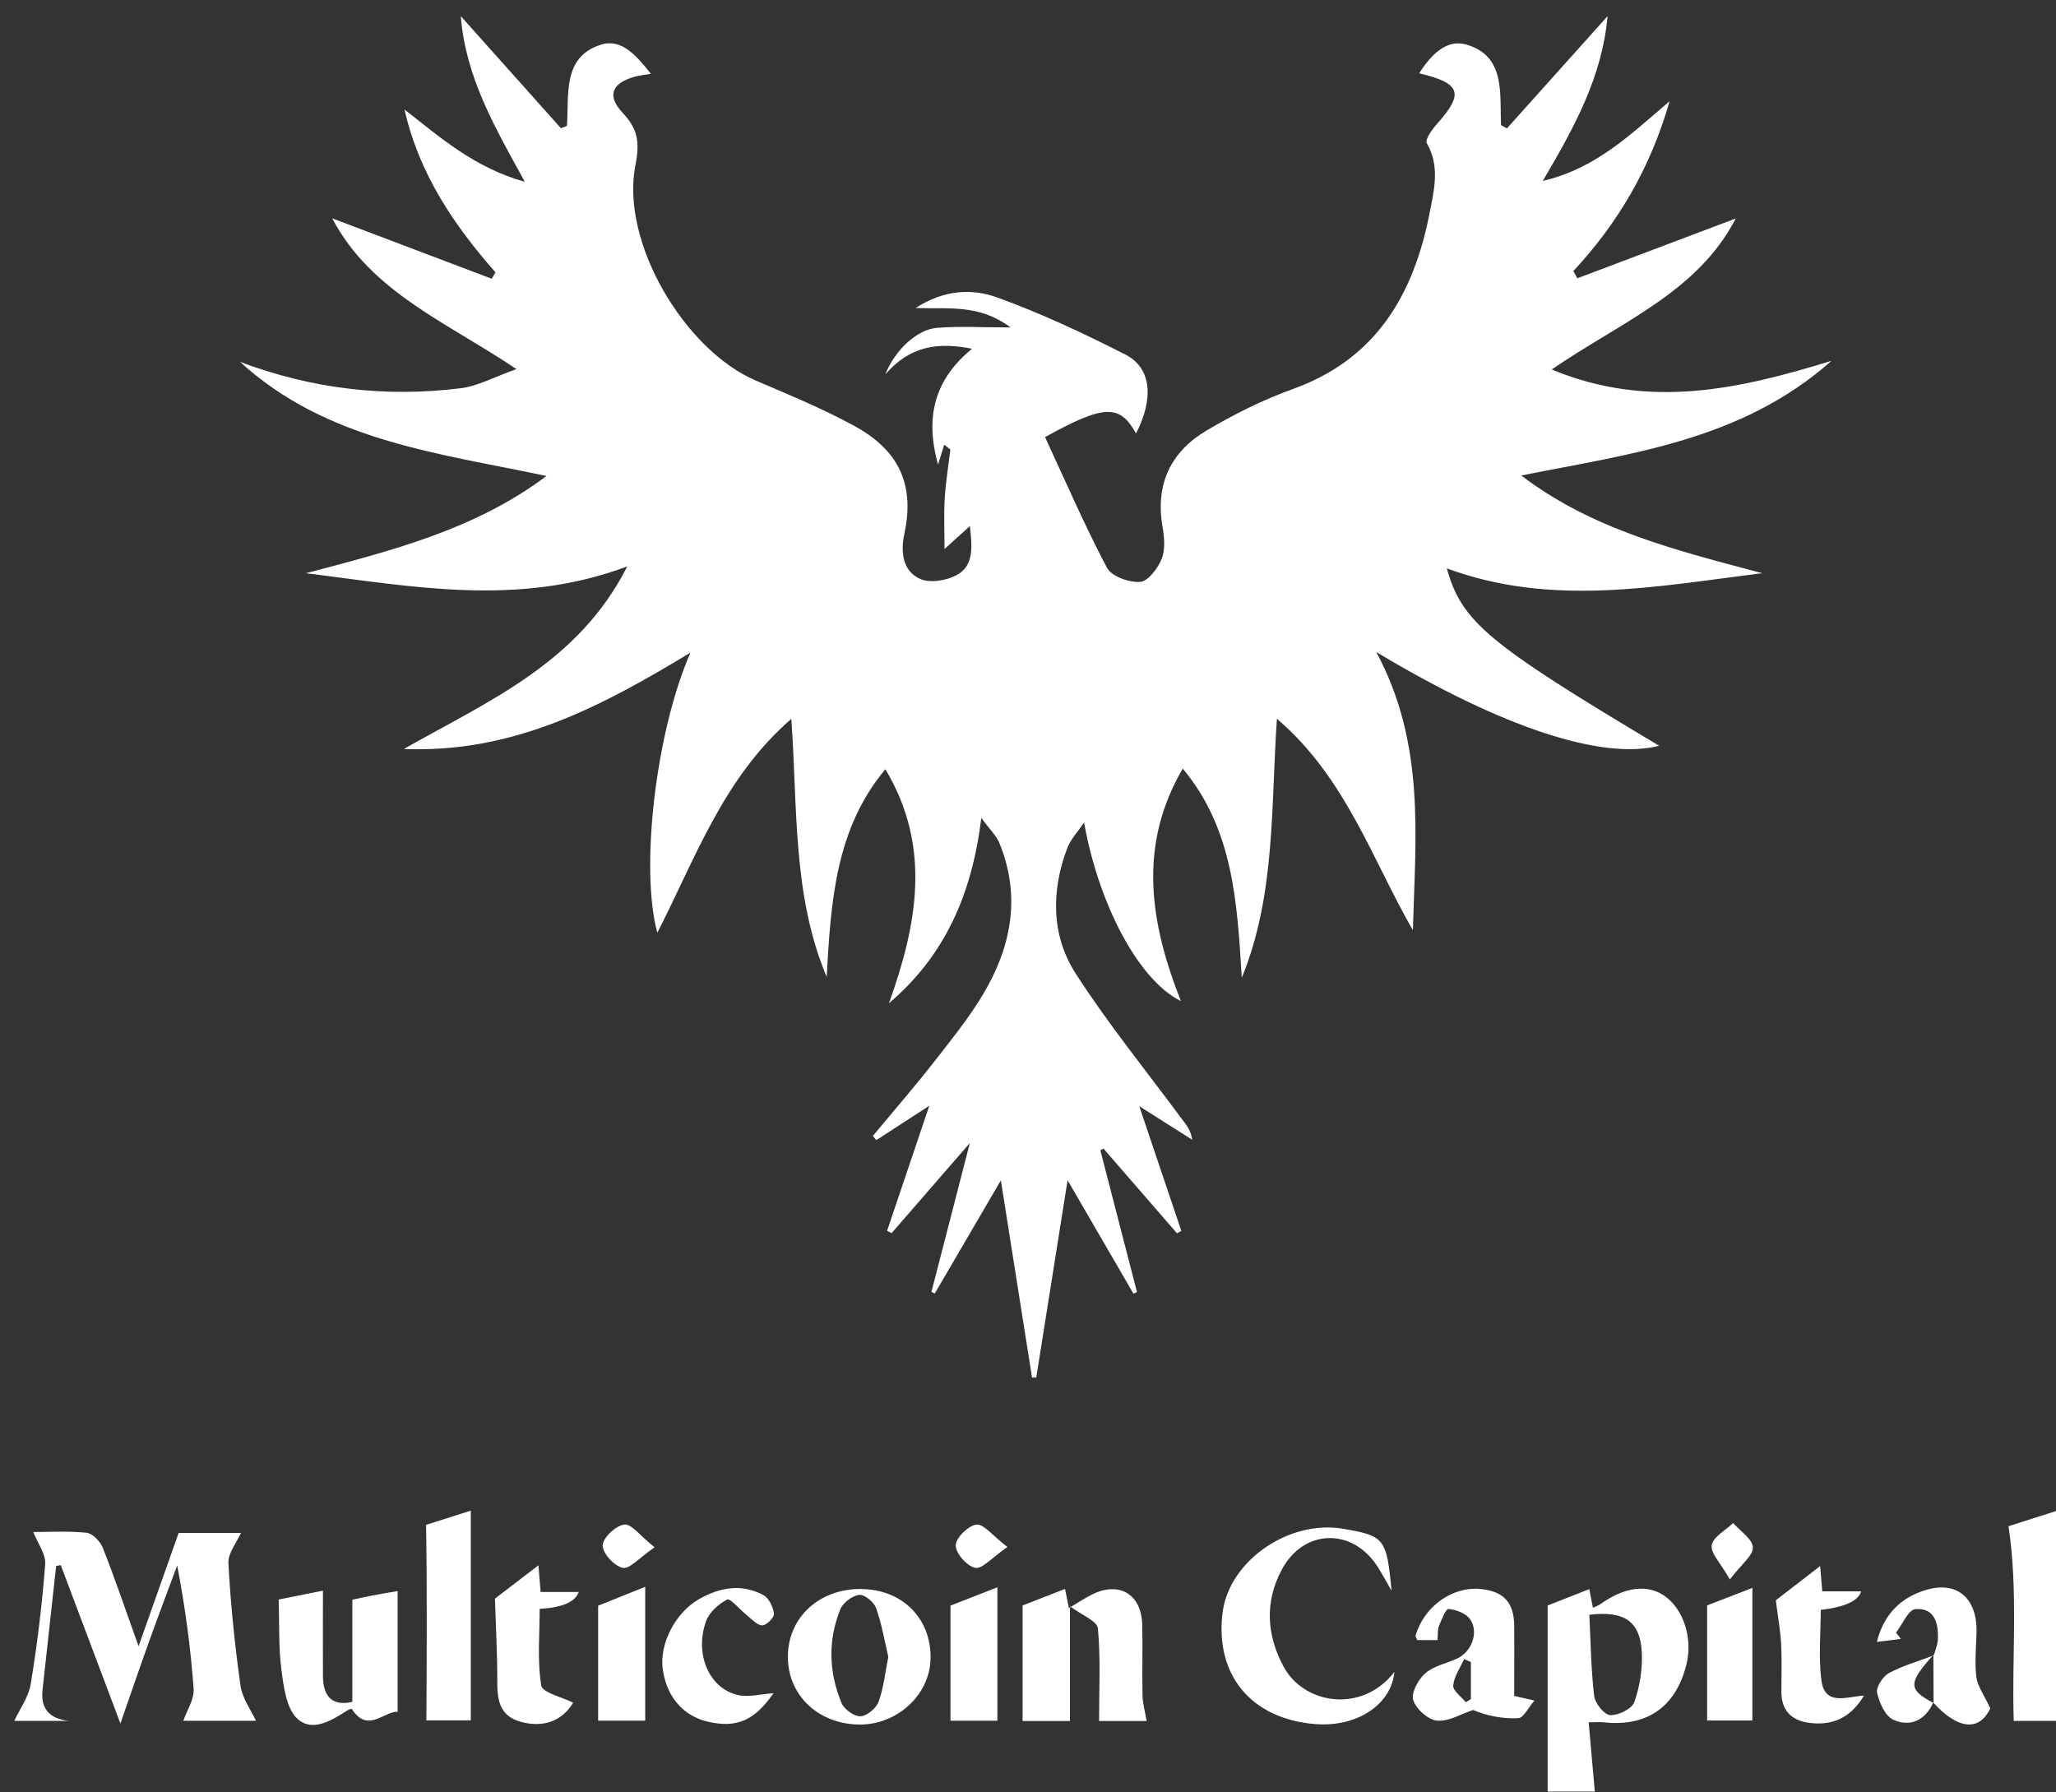 <svg width="117" height="102" viewBox="0 0 117 102" fill="none" xmlns="http://www.w3.org/2000/svg">
<rect x="0" y="0" width="117" height="102" fill="#333333" stroke="none"/>
<g clip-path="url(#clip0_1885_10592)">
<path d="M29.39 21.003C25.427 18.337 21.108 16.62 18.903 12.423C21.939 13.573 24.961 14.717 27.981 15.862L28.195 15.497C25.818 12.796 23.841 9.87 23.019 6.232C25.058 7.824 27 9.546 29.867 10.345C28.147 7.222 26.491 4.372 26.223 0.92C28.149 3.076 30.035 5.187 31.922 7.298L32.262 7.165C32.385 5.368 31.999 3.225 34.215 2.537C35.373 2.178 36.23 3.174 37.039 4.199C36.629 4.272 36.345 4.299 36.075 4.377C34.815 4.747 34.523 5.446 35.431 6.418C36.302 7.349 36.417 8.091 36.157 9.416C35.308 13.759 38.928 19.905 43.016 21.659C44.892 22.463 46.789 23.243 48.578 24.215C50.832 25.44 52.139 27.241 51.467 30.361C51.25 31.365 51.338 32.485 52.361 32.944C52.924 33.195 53.851 33.044 54.432 32.73C55.44 32.191 55.317 31.133 55.196 29.934C54.668 30.412 54.293 30.752 53.749 31.243C53.749 30.172 53.706 29.251 53.763 28.339C53.819 27.416 53.972 26.501 54.084 25.583L53.733 25.305C53.615 25.683 53.497 26.058 53.38 26.436C52.619 23.7 53.195 21.584 55.317 19.845C53.414 19.47 51.809 19.654 50.382 21.303C50.925 19.921 52.185 18.75 53.31 18.658C54.575 18.552 55.852 18.634 57.508 18.634C55.711 17.295 54.004 17.592 52.104 17.53C53.728 16.474 55.327 16.412 56.75 16.928C59.247 17.832 61.672 18.971 64.043 20.177C65.532 20.936 65.672 22.671 64.648 24.669C63.721 22.99 62.84 23.011 59.469 24.874C60.621 27.354 61.712 29.883 62.993 32.309C63.255 32.803 64.254 33.16 64.881 33.114C65.334 33.081 65.891 32.342 66.109 31.797C66.323 31.265 66.256 30.566 66.154 29.967C65.736 27.543 66.634 25.7 68.659 24.501C70.221 23.575 71.874 22.75 73.578 22.137C78.326 20.428 80.458 16.747 81.364 12.075C81.618 10.766 81.948 9.451 81.192 8.145C81.083 7.956 81.485 7.373 81.758 7.071C83.325 5.322 83.156 4.739 80.761 4.172C81.412 3.144 82.304 2.215 83.419 2.529C85.688 3.168 85.337 5.306 85.42 7.12L85.753 7.308C87.639 5.206 89.522 3.103 91.481 0.92C91.175 4.369 89.597 7.233 87.794 10.296C90.84 9.581 92.78 7.654 95.012 5.759C93.911 9.597 92.062 12.704 89.533 15.427L89.761 15.837C92.761 14.704 95.762 13.57 98.774 12.434C96.614 16.625 92.271 18.304 88.303 21.027C93.836 23.319 98.937 22.156 104.223 20.534C99.092 25.087 92.772 25.818 86.57 27.06C90.68 30.188 95.492 31.335 100.282 32.62C94.307 33.356 88.33 34.566 82.334 32.344C83.178 35.386 84.665 36.617 94.417 42.439C91.197 43.27 85.511 41.427 78.318 37.103C81.128 42.325 80.547 47.629 80.402 52.938C78.061 48.857 76.563 44.231 72.665 40.903C72.319 45.934 72.595 50.927 70.666 55.639C70.403 51.418 70.202 47.197 67.306 43.74C64.745 48.12 65.436 52.509 67.202 56.97C64.764 55.766 62.51 51.41 61.691 46.806C61.361 47.3 60.924 47.753 60.723 48.293C59.81 50.73 59.823 53.24 61.219 55.41C63.051 58.258 65.2 60.9 67.218 63.629C67.47 63.971 67.764 64.282 67.845 64.859C66.947 64.293 66.052 63.723 64.833 62.951C65.709 65.553 66.468 67.801 67.226 70.049L66.979 70.184C65.583 68.576 64.19 66.97 62.794 65.361C62.735 65.394 62.676 65.426 62.617 65.459C63.311 68.149 64.008 70.838 64.702 73.528L64.501 73.62C63.319 71.585 62.138 69.55 60.753 67.164C60.126 71.118 59.547 74.751 58.971 78.384L58.73 78.395C58.157 74.765 57.583 71.135 56.956 67.17C55.593 69.504 54.395 71.555 53.195 73.607L53.005 73.518C53.698 70.827 54.392 68.136 55.191 65.046C53.53 66.959 52.134 68.565 50.738 70.174L50.481 70.041C51.236 67.804 51.992 65.566 52.884 62.924C51.649 63.726 50.759 64.303 49.87 64.881L49.672 64.643C50.877 63.189 52.12 61.761 53.28 60.268C54.979 58.085 56.758 55.934 57.355 53.108C57.731 51.343 57.548 49.626 56.871 47.972C56.699 47.553 56.335 47.216 55.844 46.547C55.306 50.932 53.744 54.409 50.588 57.092C52.185 52.633 53.037 48.204 50.384 43.775C47.523 47.192 47.282 51.375 47.043 55.591C45.082 50.919 45.395 45.942 45.031 40.908C41.165 44.261 39.592 48.808 37.406 53.081C36.412 49.421 37.323 41.618 39.29 37.141C34.226 40.204 29.216 42.873 22.981 42.622C27.86 39.856 32.91 37.726 35.694 32.234C29.449 34.571 23.431 33.359 17.411 32.622C22.196 31.351 26.987 30.174 31.099 27.087C24.929 25.778 18.593 25.1 13.66 20.593C17.73 22.126 21.923 22.628 26.212 22.094C27.196 21.972 28.128 21.451 29.392 21.003H29.39Z" fill="white"/>
<path d="M3.195 89.113C2.938 91.466 2.683 93.817 2.421 96.168C2.298 97.28 2.855 97.798 3.886 97.93H0.811C1.111 97.285 1.625 96.586 1.751 95.82C2.121 93.569 2.397 91.299 2.571 89.024C2.616 88.441 2.142 87.817 1.896 87.183C2.681 87.183 3.809 87.115 4.918 87.223C5.258 87.256 5.7 87.707 5.845 88.068C6.533 89.809 7.133 91.582 7.886 93.682C8.712 91.345 9.443 89.28 10.166 87.234H13.711C13.475 87.774 12.966 88.384 12.998 88.964C13.124 91.288 13.36 93.612 13.684 95.917C13.786 96.646 14.287 97.318 14.566 97.925H10.432C10.633 97.339 11.061 96.705 11.018 96.103C10.852 93.782 10.539 91.474 10.083 89.083C9.556 90.511 9.014 91.933 8.5 93.366C7.98 94.813 7.484 96.268 6.852 98.079C5.63 94.832 4.543 91.949 3.458 89.067C3.369 89.083 3.281 89.099 3.192 89.115L3.195 89.113Z" fill="white"/>
<path d="M90.406 98.013C90.527 99.387 90.642 100.685 90.755 101.951H88.073V91.363C88.665 91.131 89.511 90.796 90.441 90.432C90.511 90.796 90.575 91.118 90.647 91.493C90.827 91.409 90.953 91.374 91.052 91.301C92.434 90.302 93.755 90.13 94.739 90.829C95.808 91.584 96.333 93.234 95.974 94.699C95.382 97.12 93.734 98.281 91.277 98.013C91.06 97.989 90.84 98.011 90.409 98.011L90.406 98.013ZM90.444 91.892C90.522 93.42 90.538 94.974 90.717 96.51C90.765 96.928 91.296 97.587 91.631 97.603C92.097 97.625 92.868 97.247 93.005 96.858C93.319 95.965 93.477 94.956 93.428 94.008C93.337 92.273 92.434 91.649 90.447 91.892H90.444Z" fill="white"/>
<path d="M79.188 90.518C78.824 89.89 78.636 89.541 78.427 89.207C77.007 86.926 74.2 86.967 72.94 89.326C71.963 91.158 72.072 93.039 73.047 94.848C74.205 96.993 77.5 97.528 79.352 95.144C79.172 97.015 77.208 98.305 74.829 98.111C71.204 97.817 69.13 95.315 69.573 91.771C69.937 88.832 73.34 86.467 76.439 86.999C78.786 87.401 78.91 87.544 79.188 90.518Z" fill="white"/>
<path d="M65.251 97.936H62.545C62.545 96.154 62.639 94.397 62.478 92.665C62.441 92.249 61.556 91.912 60.887 91.407V97.936H58.191V91.364C58.858 91.102 59.708 90.77 60.608 90.419C60.683 90.794 60.75 91.121 60.828 91.512C61.326 91.218 61.731 90.94 62.165 90.727C63.697 89.974 64.954 90.727 64.999 92.443C65.034 93.79 64.986 95.139 65.018 96.489C65.029 96.961 65.168 97.431 65.254 97.941L65.251 97.936Z" fill="white"/>
<path d="M22.63 97.412C21.851 97.369 20.934 98.664 20.018 97.25C19.994 97.255 19.897 97.255 19.828 97.298C18.906 97.881 17.786 98.616 16.913 97.798C16.291 97.215 16.144 95.995 16.015 95.031C15.847 93.736 15.903 92.411 15.86 91.023C16.471 90.902 17.368 90.721 18.378 90.519C18.378 92.176 18.37 93.782 18.378 95.39C18.386 96.594 18.957 97.101 20.05 96.848V91.034C20.283 90.986 20.736 90.883 21.192 90.794C21.62 90.71 22.054 90.643 22.628 90.543V97.412H22.63Z" fill="white"/>
<path d="M49.013 90.427C51.351 90.448 52.996 92.1 52.956 94.381C52.919 96.454 51.043 98.176 48.86 98.138C46.51 98.097 44.785 96.408 44.836 94.195C44.886 91.998 46.655 90.403 49.01 90.424L49.013 90.427ZM50.55 94.278C50.341 93.396 50.181 92.424 49.856 91.512C49.733 91.169 49.197 90.726 48.9 90.759C48.506 90.805 47.976 91.199 47.823 91.574C47.105 93.342 47.161 95.163 47.89 96.912C48.04 97.271 48.605 97.682 48.964 97.668C49.331 97.655 49.859 97.217 49.996 96.845C50.285 96.065 50.365 95.209 50.553 94.275L50.55 94.278Z" fill="white"/>
<path d="M81.806 93.331H80.649C80.611 93.223 80.539 93.131 80.56 93.067C81.045 91.407 82.647 90.268 84.257 90.427C85.57 90.556 86.157 91.188 86.168 92.521C86.181 93.822 86.168 95.121 86.168 96.51C86.505 96.586 86.822 96.659 87.323 96.772C86.966 97.183 86.701 97.757 86.406 97.774C85.53 97.822 84.643 97.652 83.826 97.309C83.143 97.536 82.436 97.979 81.779 97.917C81.27 97.868 80.587 97.261 80.424 96.753C80.292 96.351 80.7 95.585 81.091 95.237C81.565 94.816 82.275 94.664 82.886 94.4C83.732 94.035 84.185 92.886 83.652 92.138C83.414 91.806 82.859 91.601 82.428 91.563C82.272 91.55 82.034 92.179 81.884 92.535C81.803 92.727 81.835 92.964 81.803 93.328L81.806 93.331ZM83.703 94.586L83.317 94.413C83.095 94.915 82.741 95.404 82.698 95.922C82.674 96.216 83.159 96.551 83.416 96.87L83.703 96.689V94.589V94.586Z" fill="white"/>
<path d="M117 97.931H114.594C114.479 94.263 114.859 90.622 114.299 86.851C115.015 86.624 115.883 86.347 117 85.99V97.931Z" fill="white"/>
<path d="M26.791 85.966V97.903H24.264C24.283 94.268 24.31 90.63 24.246 86.775C24.728 86.622 25.599 86.344 26.791 85.966Z" fill="white"/>
<path d="M30.641 89.075C30.689 89.672 30.724 90.101 30.764 90.595H32.934C32.738 91.162 31.997 91.482 30.711 91.556C30.711 92.999 30.569 94.487 30.799 95.912C30.866 96.33 31.991 96.576 32.616 96.894C32.016 97.904 30.965 98.341 29.66 97.99C28.369 97.644 28.294 96.668 28.297 95.569C28.302 94.128 28.219 92.689 28.166 90.973C28.72 90.549 29.599 89.874 30.641 89.075Z" fill="white"/>
<path d="M44.018 96.357C42.936 97.909 41.931 98.349 40.307 97.982C38.871 97.658 37.918 96.546 37.711 94.951C37.529 93.534 38.432 91.769 39.777 91.002C40.956 90.33 42.212 90.103 43.45 90.778C43.761 90.948 44.002 91.458 44.045 91.839C44.069 92.046 43.595 92.511 43.37 92.495C43.056 92.473 42.759 92.119 42.47 91.89C42.089 91.588 41.551 90.935 41.382 91.024C40.886 91.28 40.35 91.76 40.171 92.276C39.523 94.133 40.345 96.052 41.953 96.451C42.58 96.608 43.297 96.4 44.018 96.357Z" fill="white"/>
<path d="M103.612 91.615C103.612 92.932 103.481 94.287 103.647 95.601C103.837 97.094 105.037 96.565 106.074 96.489C105.33 97.731 104.314 98.216 102.974 98.044C101.943 97.912 101.37 97.342 101.372 96.254C101.372 95.356 101.407 94.454 101.359 93.558C101.316 92.794 101.179 92.038 101.056 91.067C101.715 90.557 102.583 89.887 103.58 89.118C103.62 89.618 103.655 90.028 103.698 90.559H105.911C105.757 91.099 104.991 91.451 103.612 91.615Z" fill="white"/>
<path d="M110.048 94.203C110.128 93.909 110.259 93.617 110.275 93.318C110.326 92.384 110.096 91.48 108.998 91.571C108.596 91.604 108.261 92.438 107.896 92.907L108.172 93.264L106.803 93.436C107.216 91.817 108.204 90.91 109.557 90.492C111.366 89.933 112.523 90.945 112.478 92.886C112.456 93.736 112.365 94.597 112.467 95.434C112.529 95.949 112.893 96.427 113.26 97.22C112.665 98.475 111.503 98.508 110.013 96.891L110.034 96.918C110.029 96.006 110.026 95.091 110.021 94.179L110.048 94.206V94.203Z" fill="white"/>
<path d="M56.758 90.324V97.922H54.089V91.371C54.743 91.115 55.622 90.772 56.758 90.327V90.324Z" fill="white"/>
<path d="M36.717 90.301V97.917H34.038V91.375C34.692 91.113 35.53 90.776 36.717 90.298V90.301Z" fill="white"/>
<path d="M97.147 97.909V91.358C97.785 91.113 98.631 90.783 99.722 90.362V97.909H97.147Z" fill="white"/>
<path d="M110.013 96.891C109.552 97.911 108.689 98.292 107.751 97.871C107.288 97.663 106.945 96.902 106.819 96.33C106.749 96.011 107.146 95.398 107.489 95.212C108.29 94.78 109.187 94.527 110.048 94.203L110.021 94.176C108.577 95.779 108.579 96.151 110.034 96.915L110.013 96.888V96.891Z" fill="white"/>
<path d="M57.323 88.036C56.439 88.646 55.898 89.299 55.496 89.221C55.032 89.132 54.381 88.395 54.387 87.942C54.389 87.515 55.105 86.813 55.566 86.759C55.978 86.711 56.477 87.383 57.323 88.033V88.036Z" fill="white"/>
<path d="M37.25 88.052C36.382 88.646 35.833 89.304 35.437 89.221C34.957 89.121 34.279 88.384 34.295 87.942C34.309 87.504 35.045 86.816 35.528 86.757C35.932 86.705 36.431 87.399 37.25 88.052Z" fill="white"/>
<path d="M98.441 89.879C97.916 88.953 97.335 88.389 97.41 87.933C97.488 87.458 98.195 87.086 98.629 86.67C99.031 87.132 99.725 87.577 99.749 88.057C99.77 88.519 99.1 89.015 98.441 89.879Z" fill="white"/>
</g>
<defs>
<clipPath id="clip0_1885_10592">
<rect width="116.19" height="101.034" fill="white" transform="translate(0.811 0.92)"/>
</clipPath>
</defs>
</svg>
